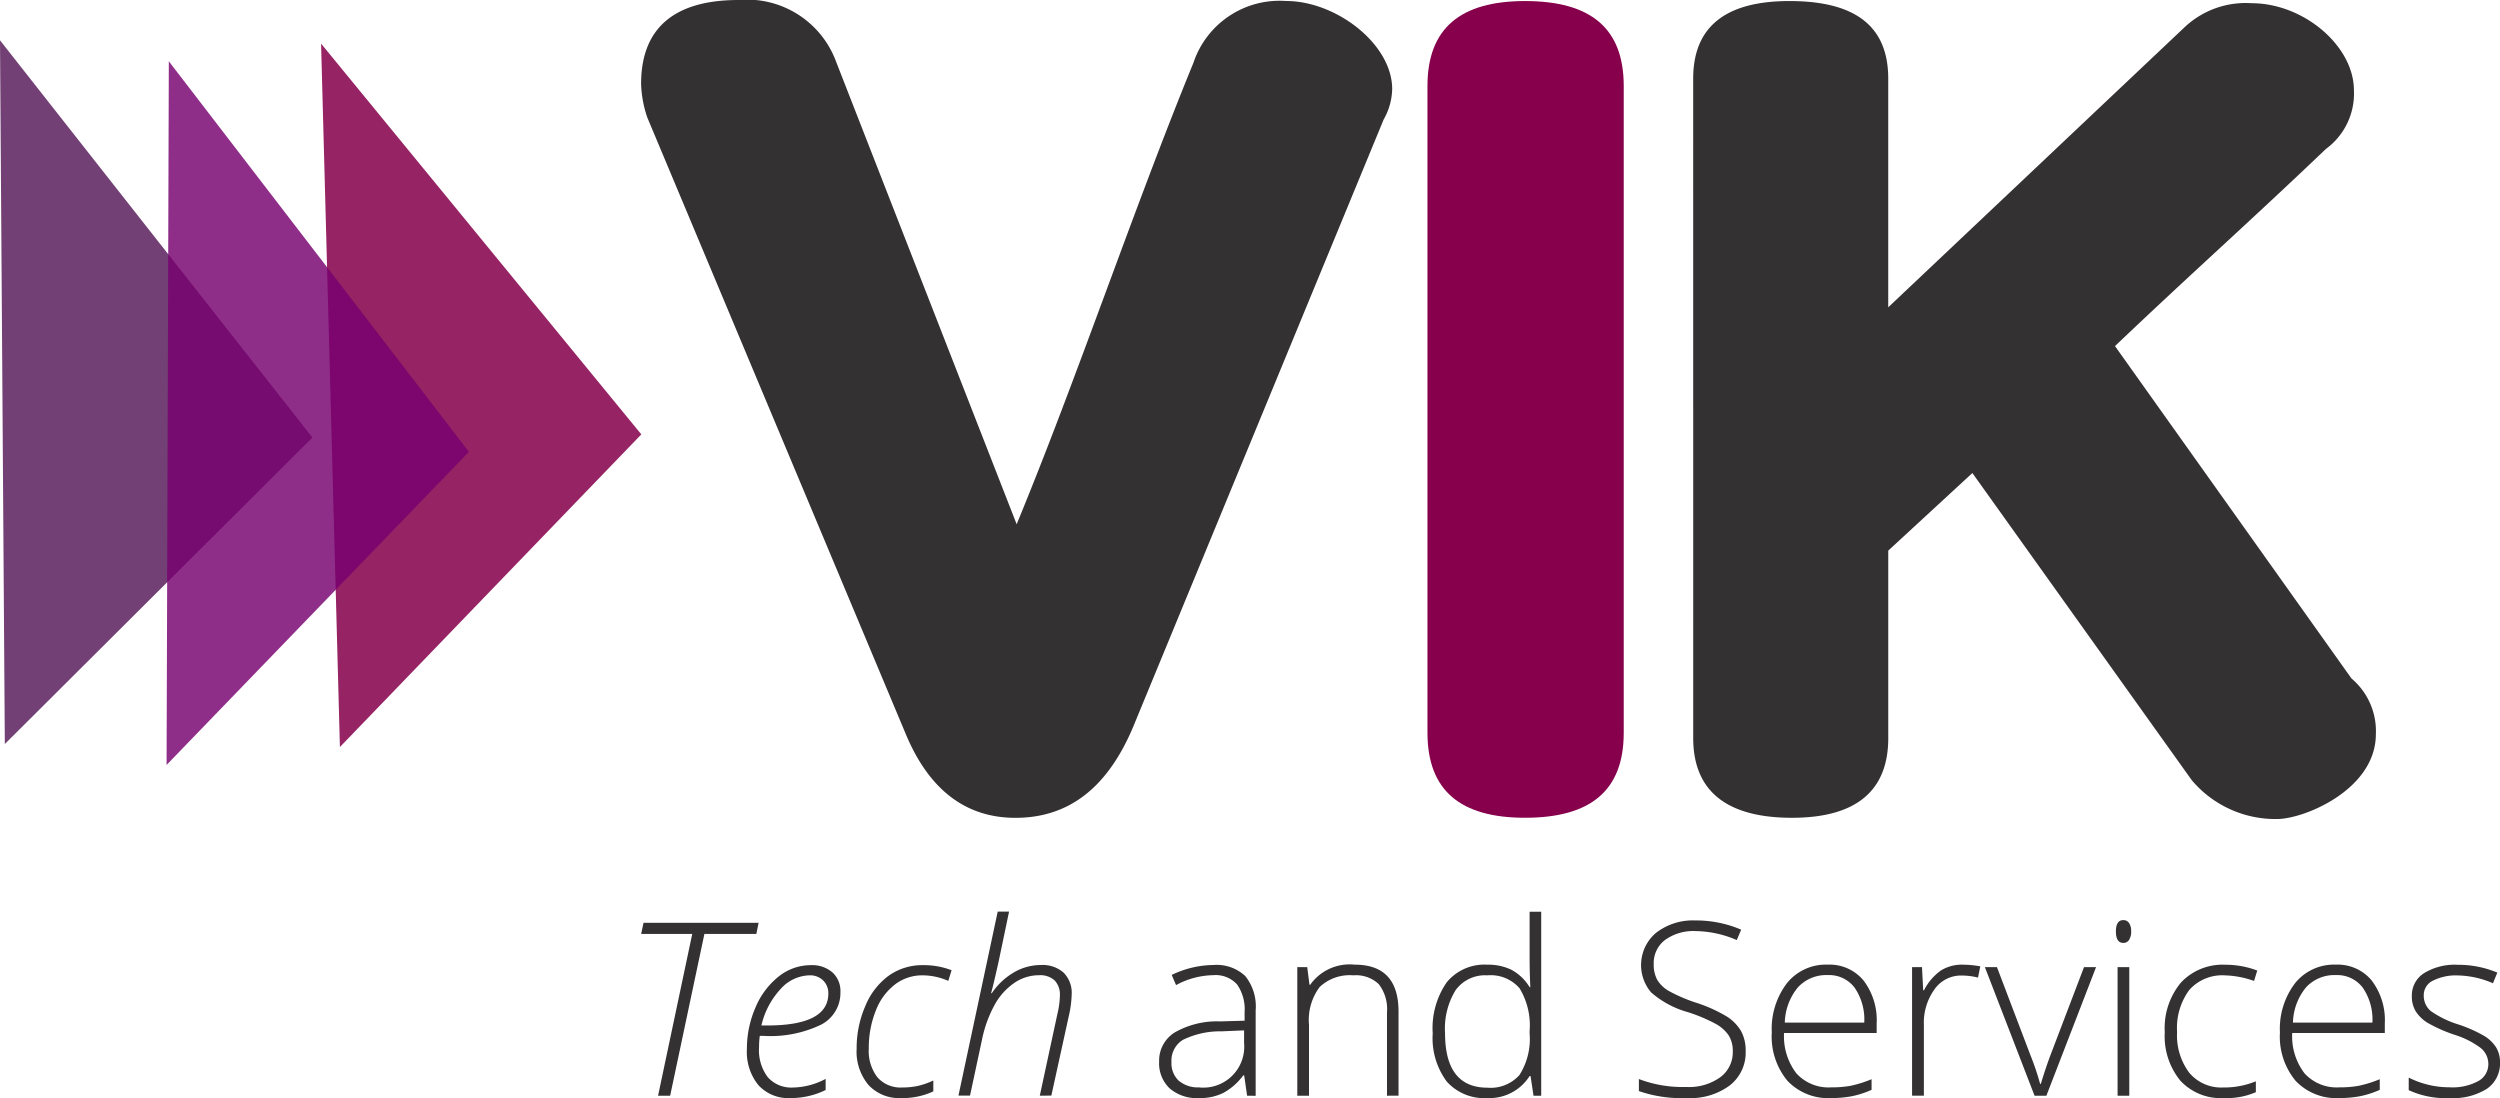 <svg xmlns="http://www.w3.org/2000/svg" width="121.358" height="53.304" viewBox="0 0 121.358 53.304">
  <defs>
    <style>
      .cls-1 {
        fill: #333132;
      }

      .cls-2, .cls-4 {
        fill: #86004b;
      }

      .cls-3 {
        fill: #430046;
        opacity: 0.75;
      }

      .cls-4 {
        opacity: 0.86;
      }

      .cls-5 {
        fill: #77006f;
        opacity: 0.82;
      }

      .cls-6 {
        fill: none;
      }
    </style>
  </defs>
  <g id="Grupo_13" data-name="Grupo 13" transform="translate(-191.98 -196.129)">
    <g id="Grupo_10" data-name="Grupo 10" transform="translate(223.105 196.129)">
      <path id="Caminho_67" data-name="Caminho 67" class="cls-1" d="M327.342,221.578c2.959-7.176,5.681-15.32,8.581-22.4a4.406,4.406,0,0,1,4.5-3c2.426,0,5.148,2.087,5.148,4.276a3.116,3.116,0,0,1-.414,1.476L333.023,231.35c-1.243,3-3.136,4.479-5.74,4.479-2.426,0-4.2-1.374-5.326-4.072L309.411,201.83a5.541,5.541,0,0,1-.3-1.629c0-2.7,1.6-4.072,4.734-4.072a4.608,4.608,0,0,1,4.734,3Z" transform="translate(-309.115 -196.129)"/>
      <path id="Caminho_68" data-name="Caminho 68" class="cls-2" d="M452.754,200.444c0-2.8,1.6-4.123,4.734-4.123,3.2,0,4.793,1.323,4.793,4.123v31.4c0,2.8-1.6,4.123-4.793,4.123-3.136,0-4.734-1.323-4.734-4.123Z" transform="translate(-414.585 -196.27)"/>
      <path id="Caminho_69" data-name="Caminho 69" class="cls-1" d="M501.3,200.087c0-2.545,1.6-3.766,4.675-3.766,3.2,0,4.793,1.222,4.793,3.766v11.1l14.38-13.59a4.325,4.325,0,0,1,3.255-1.171c2.545,0,4.971,2.087,4.971,4.225a3.331,3.331,0,0,1-1.361,2.85c-3.787,3.614-6.332,5.853-10.238,9.569l11.48,16.135a3.342,3.342,0,0,1,1.184,2.7c0,2.7-3.491,4.123-4.793,4.123a5.312,5.312,0,0,1-4.142-1.883l-10.652-14.913-4.083,3.766V232.1c0,2.545-1.539,3.868-4.675,3.868-3.2,0-4.793-1.323-4.793-3.868Z" transform="translate(-450.232 -196.27)"/>
    </g>
    <path id="Caminho_70" data-name="Caminho 70" class="cls-3" d="M191.98,203.5l15.166,19.283L192.214,237.66" transform="translate(0 -5.414)"/>
    <path id="Caminho_71" data-name="Caminho 71" class="cls-4" d="M250.634,204.1l15.546,18.969-14.632,15.177" transform="translate(-43.068 -5.854)"/>
    <path id="Caminho_72" data-name="Caminho 72" class="cls-5" d="M222.532,207.319,237.1,226.278l-14.677,15.2" transform="translate(-22.357 -8.216)"/>
    <path id="Caminho_73" data-name="Caminho 73" class="cls-6" d="M284.7,355.5" transform="translate(-68.081 -117.024)"/>
    <g id="Grupo_11" data-name="Grupo 11" transform="translate(223.105 240.386)">
      <path id="Caminho_74" data-name="Caminho 74" class="cls-1" d="M357.337,377.518h-.586l1.659-7.853h-2.48l.115-.54h5.586l-.109.54H359Z" transform="translate(-355.931 -368.586)"/>
      <path id="Caminho_75" data-name="Caminho 75" class="cls-1" d="M374.688,382.246a1.963,1.963,0,0,1-1.55-.629,2.555,2.555,0,0,1-.557-1.753,5.012,5.012,0,0,1,.407-1.992,3.771,3.771,0,0,1,1.122-1.516,2.489,2.489,0,0,1,1.576-.562,1.506,1.506,0,0,1,1.045.35,1.216,1.216,0,0,1,.39.953,1.734,1.734,0,0,1-.938,1.585,5.662,5.662,0,0,1-2.787.545h-.19a4.161,4.161,0,0,0-.035.563,2.162,2.162,0,0,0,.425,1.444,1.521,1.521,0,0,0,1.223.5,3.5,3.5,0,0,0,1.584-.419v.539A3.829,3.829,0,0,1,374.688,382.246Zm.93-5.958a1.932,1.932,0,0,0-1.4.663,3.869,3.869,0,0,0-.933,1.771h.281q2.968,0,2.968-1.55a.859.859,0,0,0-.25-.634A.9.9,0,0,0,375.618,376.288Z" transform="translate(-367.449 -373.199)"/>
      <path id="Caminho_76" data-name="Caminho 76" class="cls-1" d="M392.017,382.246a2.022,2.022,0,0,1-1.576-.635,2.518,2.518,0,0,1-.577-1.759,5.13,5.13,0,0,1,.422-2.075,3.432,3.432,0,0,1,1.139-1.475,2.807,2.807,0,0,1,1.665-.508,3.68,3.68,0,0,1,1.383.247l-.161.517a3.087,3.087,0,0,0-1.251-.27,2.181,2.181,0,0,0-1.335.442,2.9,2.9,0,0,0-.933,1.274,4.828,4.828,0,0,0-.339,1.837,2.083,2.083,0,0,0,.422,1.4,1.492,1.492,0,0,0,1.2.491,3.578,3.578,0,0,0,.755-.075,3.62,3.62,0,0,0,.755-.264v.528A3.516,3.516,0,0,1,392.017,382.246Z" transform="translate(-379.405 -373.199)"/>
      <path id="Caminho_77" data-name="Caminho 77" class="cls-1" d="M409.849,376.307l.855-3.972a4.131,4.131,0,0,0,.121-.9.99.99,0,0,0-.25-.718,1.031,1.031,0,0,0-.772-.258,2.109,2.109,0,0,0-1.208.385,3.1,3.1,0,0,0-.953,1.079,5.967,5.967,0,0,0-.594,1.642l-.586,2.738H405.9l1.906-8.932h.551l-.493,2.359q-.253,1.148-.379,1.6h.035a3.3,3.3,0,0,1,1.07-1.008,2.6,2.6,0,0,1,1.317-.359,1.532,1.532,0,0,1,1.1.373,1.387,1.387,0,0,1,.39,1.051,5.218,5.218,0,0,1-.138,1.045l-.849,3.869Z" transform="translate(-390.499 -367.375)"/>
      <path id="Caminho_78" data-name="Caminho 78" class="cls-1" d="M441.776,382.106l-.143-.987h-.046a2.965,2.965,0,0,1-.968.852,2.579,2.579,0,0,1-1.174.25,2.031,2.031,0,0,1-1.429-.471,1.682,1.682,0,0,1-.511-1.3,1.607,1.607,0,0,1,.761-1.418,4.137,4.137,0,0,1,2.2-.534l1.188-.034v-.413a2.122,2.122,0,0,0-.362-1.343,1.4,1.4,0,0,0-1.165-.454,3.9,3.9,0,0,0-1.8.482l-.212-.494a4.753,4.753,0,0,1,2.032-.482,2.026,2.026,0,0,1,1.536.534,2.347,2.347,0,0,1,.508,1.665v4.15Zm-2.3-.4a1.987,1.987,0,0,0,2.153-2.158v-.614l-1.091.046a4.119,4.119,0,0,0-1.874.411,1.182,1.182,0,0,0-.56,1.082,1.163,1.163,0,0,0,.359.91A1.457,1.457,0,0,0,439.48,381.7Z" transform="translate(-412.362 -373.173)"/>
      <path id="Caminho_79" data-name="Caminho 79" class="cls-1" d="M463.628,382.079v-4.047a1.973,1.973,0,0,0-.4-1.369,1.6,1.6,0,0,0-1.228-.427,2.127,2.127,0,0,0-1.639.565,2.666,2.666,0,0,0-.519,1.834v3.444h-.568v-6.24h.482l.109.855h.035a2.345,2.345,0,0,1,2.164-.976q2.124,0,2.124,2.279v4.081Z" transform="translate(-427.424 -373.147)"/>
      <path id="Caminho_80" data-name="Caminho 80" class="cls-1" d="M483.247,369.947a2.59,2.59,0,0,1,1.171.247,2.33,2.33,0,0,1,.884.844h.035q-.034-.724-.035-1.418v-2.245h.563v8.932h-.373l-.144-.953H485.3a2.309,2.309,0,0,1-2.043,1.068,2.449,2.449,0,0,1-1.975-.8,3.527,3.527,0,0,1-.683-2.342,3.911,3.911,0,0,1,.677-2.474A2.363,2.363,0,0,1,483.247,369.947Zm0,.517a1.765,1.765,0,0,0-1.536.718,3.553,3.553,0,0,0-.514,2.084q0,2.652,2.061,2.652a1.87,1.87,0,0,0,1.55-.614,3.26,3.26,0,0,0,.494-2.027v-.1a3.474,3.474,0,0,0-.485-2.081A1.852,1.852,0,0,0,483.247,370.464Z" transform="translate(-442.175 -367.375)"/>
      <path id="Caminho_81" data-name="Caminho 81" class="cls-1" d="M518.247,375.084a2.015,2.015,0,0,1-.772,1.665,3.2,3.2,0,0,1-2.052.614,6.425,6.425,0,0,1-2.359-.339v-.585a5.97,5.97,0,0,0,2.313.385,2.591,2.591,0,0,0,1.639-.474,1.5,1.5,0,0,0,.606-1.243,1.434,1.434,0,0,0-.2-.789,1.836,1.836,0,0,0-.654-.571,8.075,8.075,0,0,0-1.332-.557,4.56,4.56,0,0,1-1.777-.956,2.047,2.047,0,0,1,.247-2.9,2.929,2.929,0,0,1,1.9-.594,5.557,5.557,0,0,1,2.222.448l-.212.505a5.18,5.18,0,0,0-2-.436,2.343,2.343,0,0,0-1.481.43,1.406,1.406,0,0,0-.551,1.171,1.53,1.53,0,0,0,.169.763,1.555,1.555,0,0,0,.554.537,7.6,7.6,0,0,0,1.32.571,7.123,7.123,0,0,1,1.475.657,2.108,2.108,0,0,1,.721.723A1.975,1.975,0,0,1,518.247,375.084Z" transform="translate(-464.632 -368.316)"/>
      <path id="Caminho_82" data-name="Caminho 82" class="cls-1" d="M536.879,382.194a2.718,2.718,0,0,1-2.121-.838,3.366,3.366,0,0,1-.761-2.348,3.661,3.661,0,0,1,.735-2.391,2.425,2.425,0,0,1,1.98-.9,2.138,2.138,0,0,1,1.739.769,3.175,3.175,0,0,1,.637,2.089v.459h-4.495a2.95,2.95,0,0,0,.6,1.963,2.111,2.111,0,0,0,1.685.677,5.214,5.214,0,0,0,.939-.075,5.7,5.7,0,0,0,1.024-.321v.517a4.587,4.587,0,0,1-.976.313A5.449,5.449,0,0,1,536.879,382.194Zm-.166-5.97a1.869,1.869,0,0,0-1.447.594,2.8,2.8,0,0,0-.637,1.713h3.857a2.721,2.721,0,0,0-.471-1.7A1.553,1.553,0,0,0,536.712,376.224Z" transform="translate(-479.114 -373.147)"/>
      <path id="Caminho_83" data-name="Caminho 83" class="cls-1" d="M558.561,375.719a4.877,4.877,0,0,1,.85.08l-.109.546a3.33,3.33,0,0,0-.809-.1,1.572,1.572,0,0,0-1.309.677,2.762,2.762,0,0,0-.511,1.711v3.444H556.1v-6.24h.482l.057,1.125h.04A2.647,2.647,0,0,1,557.5,376,1.924,1.924,0,0,1,558.561,375.719Z" transform="translate(-494.407 -373.147)"/>
      <path id="Caminho_84" data-name="Caminho 84" class="cls-1" d="M569.969,382.35l-2.411-6.24h.586l1.613,4.242a13.111,13.111,0,0,1,.482,1.424h.035q.235-.781.482-1.435l1.613-4.231h.585l-2.411,6.24Z" transform="translate(-502.33 -373.418)"/>
      <path id="Caminho_85" data-name="Caminho 85" class="cls-1" d="M588.193,369.249q0-.551.362-.551a.322.322,0,0,1,.278.144.705.705,0,0,1,.1.407.723.723,0,0,1-.1.407.318.318,0,0,1-.278.149Q588.193,369.806,588.193,369.249Zm.649,7.973h-.568v-6.24h.568Z" transform="translate(-516.605 -368.29)"/>
      <path id="Caminho_86" data-name="Caminho 86" class="cls-1" d="M598.757,382.194a2.672,2.672,0,0,1-2.1-.844A3.4,3.4,0,0,1,595.9,379a3.456,3.456,0,0,1,.786-2.414,2.766,2.766,0,0,1,2.153-.864,4.332,4.332,0,0,1,1.55.281l-.155.505a4.554,4.554,0,0,0-1.406-.27,2.135,2.135,0,0,0-1.739.709,3.107,3.107,0,0,0-.591,2.04,3.014,3.014,0,0,0,.591,1.978,2.027,2.027,0,0,0,1.653.715,4.055,4.055,0,0,0,1.579-.3v.528A3.581,3.581,0,0,1,598.757,382.194Z" transform="translate(-521.94 -373.147)"/>
      <path id="Caminho_87" data-name="Caminho 87" class="cls-1" d="M616.907,382.194a2.719,2.719,0,0,1-2.121-.838,3.366,3.366,0,0,1-.761-2.348,3.659,3.659,0,0,1,.735-2.391,2.425,2.425,0,0,1,1.98-.9,2.138,2.138,0,0,1,1.739.769,3.177,3.177,0,0,1,.637,2.089v.459h-4.494a2.95,2.95,0,0,0,.6,1.963,2.111,2.111,0,0,0,1.685.677,5.209,5.209,0,0,0,.939-.075,5.7,5.7,0,0,0,1.025-.321v.517a4.589,4.589,0,0,1-.976.313A5.451,5.451,0,0,1,616.907,382.194Zm-.166-5.97a1.869,1.869,0,0,0-1.447.594,2.8,2.8,0,0,0-.637,1.713h3.857a2.721,2.721,0,0,0-.471-1.7A1.554,1.554,0,0,0,616.74,376.224Z" transform="translate(-534.475 -373.147)"/>
      <path id="Caminho_88" data-name="Caminho 88" class="cls-1" d="M638.739,380.455a1.483,1.483,0,0,1-.637,1.289,3.1,3.1,0,0,1-1.808.451,4.306,4.306,0,0,1-1.986-.385V381.2a4.383,4.383,0,0,0,1.986.471,2.62,2.62,0,0,0,1.4-.307.933.933,0,0,0,.479-.818,1,1,0,0,0-.382-.792,4.208,4.208,0,0,0-1.254-.631,7.174,7.174,0,0,1-1.314-.583,1.807,1.807,0,0,1-.571-.551,1.38,1.38,0,0,1-.192-.749,1.28,1.28,0,0,1,.588-1.108,2.858,2.858,0,0,1,1.645-.408,4.923,4.923,0,0,1,1.917.379l-.213.517a4.492,4.492,0,0,0-1.7-.379,2.469,2.469,0,0,0-1.211.252.775.775,0,0,0-.448.7.969.969,0,0,0,.347.781,4.84,4.84,0,0,0,1.357.654,6.677,6.677,0,0,1,1.229.548,1.785,1.785,0,0,1,.577.554A1.354,1.354,0,0,1,638.739,380.455Z" transform="translate(-548.506 -373.147)"/>
    </g>
  </g>
</svg>
